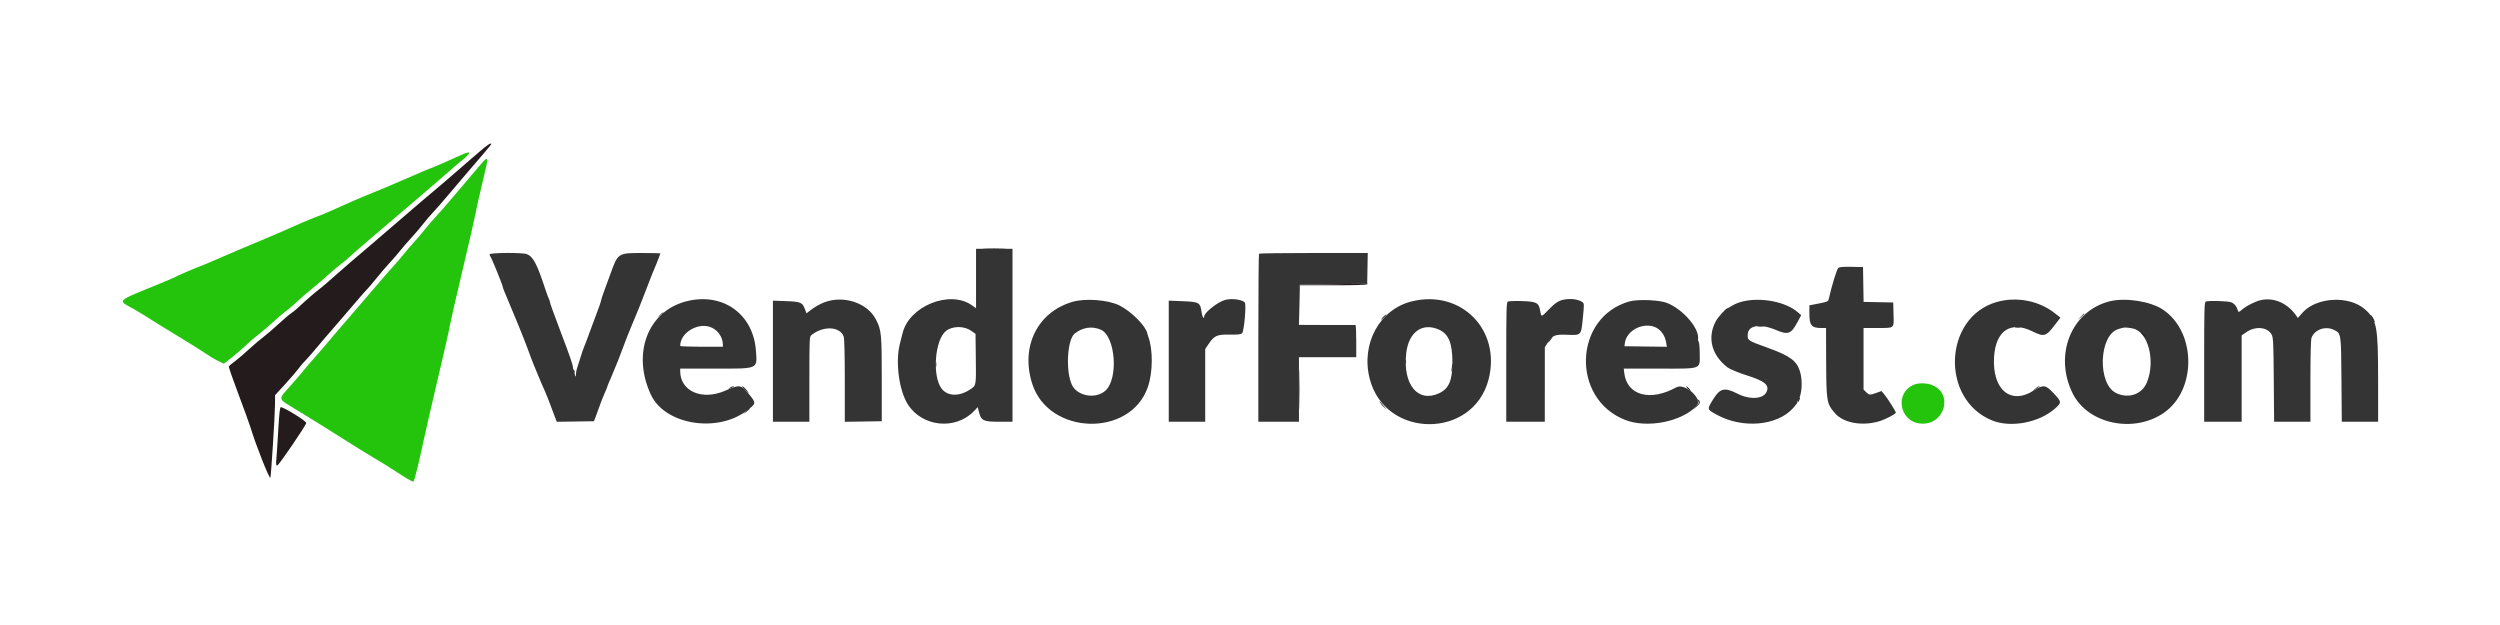 <svg id="svg" version="1.1" xmlns="http://www.w3.org/2000/svg" xmlns:xlink="http://www.w3.org/1999/xlink" width="200" height="50" viewBox="0, 0, 400,93.04">
  <g id="svgg">
    <path id="path0" d="M73.500 21.448 C 72.015 22.145,68.875 23.500,68.744 23.500 C 68.693 23.500,66.911 24.260,64.784 25.189 C 62.657 26.117,60.279 27.121,59.500 27.420 C 58.240 27.902,55.098 29.264,52.500 30.454 C 51.996 30.685,51.208 31.005,50.750 31.165 C 49.994 31.429,46.447 32.946,43.917 34.087 C 43.367 34.335,42.129 34.858,41.167 35.248 C 40.204 35.638,37.751 36.679,35.716 37.562 C 33.680 38.444,31.973 39.167,31.922 39.167 C 31.787 39.167,28.278 40.675,28.083 40.817 C 27.992 40.884,26.979 41.323,25.833 41.793 C 18.293 44.886,18.737 44.453,21.500 46.025 C 22.188 46.416,23.462 47.194,24.333 47.754 C 25.204 48.313,27.079 49.471,28.500 50.327 C 29.921 51.182,31.496 52.159,32.000 52.496 C 33.592 53.562,34.228 53.948,35.025 54.334 L 35.800 54.709 36.442 54.233 C 37.147 53.710,39.437 51.740,39.833 51.315 C 39.971 51.168,40.683 50.573,41.417 49.993 C 42.150 49.413,43.200 48.515,43.750 47.998 C 44.300 47.481,45.200 46.717,45.750 46.301 C 46.300 45.884,47.163 45.148,47.667 44.665 C 48.171 44.182,49.108 43.369,49.750 42.859 C 50.392 42.350,51.554 41.355,52.333 40.649 C 53.112 39.942,54.125 39.087,54.583 38.748 C 55.042 38.408,55.611 37.933,55.849 37.690 C 56.086 37.448,57.956 35.825,60.003 34.083 C 66.948 28.176,70.914 24.780,71.861 23.930 C 72.380 23.465,73.299 22.681,73.902 22.190 C 75.598 20.810,75.448 20.533,73.500 21.448 M76.167 23.701 C 75.296 24.723,73.659 26.653,72.529 27.988 C 71.399 29.324,70.116 30.792,69.678 31.250 C 69.240 31.708,68.467 32.608,67.960 33.250 C 67.454 33.892,66.688 34.792,66.258 35.250 C 65.829 35.708,65.127 36.525,64.697 37.066 C 64.268 37.606,63.401 38.615,62.771 39.307 C 62.140 39.999,61.247 41.019,60.786 41.574 C 60.324 42.129,58.403 44.366,56.515 46.545 C 54.628 48.724,52.830 50.824,52.520 51.212 C 52.210 51.599,51.235 52.727,50.353 53.718 C 49.471 54.709,48.582 55.750,48.376 56.033 C 48.170 56.315,47.287 57.340,46.413 58.310 C 44.489 60.445,44.469 60.291,46.860 61.740 C 49.190 63.151,52.414 65.156,55.968 67.405 C 57.406 68.315,59.047 69.327,59.615 69.655 C 60.920 70.408,62.311 71.276,64.389 72.634 C 65.300 73.229,66.090 73.641,66.168 73.561 C 66.317 73.408,67.113 70.186,67.687 67.417 C 67.985 65.976,68.555 63.509,71.348 51.557 C 71.608 50.443,71.895 49.093,71.985 48.557 C 72.075 48.022,72.976 44.095,73.988 39.832 C 74.999 35.569,75.936 31.481,76.069 30.749 C 76.202 30.016,76.691 27.828,77.156 25.886 C 78.325 20.997,78.375 21.109,76.167 23.701 M306.167 58.099 C 303.122 59.418,303.898 63.939,307.228 64.283 C 311.147 64.688,312.678 59.381,309.016 58.089 C 308.104 57.767,306.923 57.771,306.167 58.099 " stroke="none" fill="#24c40c" fill-rule="evenodd">
    </path>
    <path id="path1" d="M156.167 41.080 L 156.167 45.826 155.458 45.334 C 151.924 42.876,145.438 45.518,144.413 49.833 C 144.380 49.971,144.189 50.720,143.988 51.499 C 143.230 54.434,143.838 59.019,145.281 61.261 C 147.580 64.830,152.882 65.365,155.805 62.322 L 156.437 61.665 156.650 62.499 C 156.991 63.830,157.360 64.000,159.901 64.000 L 162.000 64.000 162.000 50.167 L 162.000 36.333 159.083 36.333 L 156.167 36.333 156.167 41.080 M78.333 37.217 C 78.333 37.336,78.399 37.505,78.480 37.592 C 78.650 37.776,80.335 41.910,80.421 42.354 C 80.452 42.519,80.585 42.901,80.714 43.202 C 80.844 43.503,81.182 44.313,81.466 45.000 C 81.749 45.688,82.404 47.262,82.921 48.500 C 83.438 49.737,84.156 51.567,84.518 52.566 C 84.879 53.565,85.276 54.615,85.401 54.900 C 85.525 55.184,85.794 55.829,85.997 56.333 C 86.201 56.837,86.467 57.475,86.588 57.750 C 86.709 58.025,86.990 58.663,87.212 59.167 C 87.433 59.671,87.821 60.646,88.073 61.333 C 88.325 62.021,88.656 62.903,88.807 63.294 L 89.083 64.005 92.059 63.961 L 95.034 63.917 95.352 63.083 C 95.527 62.625,95.829 61.800,96.022 61.250 C 96.215 60.700,96.552 59.854,96.770 59.370 C 96.988 58.886,97.167 58.447,97.167 58.395 C 97.167 58.343,97.287 58.027,97.434 57.692 C 97.581 57.357,97.764 56.933,97.842 56.750 C 98.696 54.734,99.128 53.649,99.669 52.167 C 100.020 51.204,100.547 49.854,100.841 49.167 C 101.741 47.061,102.836 44.338,103.521 42.500 C 103.880 41.537,104.243 40.600,104.328 40.417 C 104.584 39.868,105.667 37.169,105.667 37.081 C 105.667 37.037,104.373 37.000,102.792 37.001 C 98.860 37.001,98.885 36.985,97.673 40.333 C 97.291 41.387,96.796 42.739,96.573 43.337 C 96.349 43.936,96.167 44.517,96.167 44.630 C 96.167 44.743,95.912 45.491,95.600 46.293 C 95.288 47.094,94.752 48.538,94.409 49.500 C 94.065 50.462,93.654 51.550,93.495 51.917 C 93.337 52.283,93.041 53.146,92.838 53.833 C 92.635 54.521,92.401 55.256,92.318 55.466 C 92.235 55.677,92.161 56.089,92.155 56.383 C 92.145 56.820,92.119 56.856,92.011 56.583 C 91.939 56.400,91.912 56.164,91.951 56.059 C 91.990 55.953,91.943 55.818,91.845 55.757 C 91.747 55.697,91.667 55.482,91.667 55.281 C 91.667 55.080,91.472 54.391,91.235 53.749 C 90.997 53.108,90.741 52.396,90.666 52.167 C 90.590 51.938,89.959 50.257,89.264 48.433 C 88.569 46.609,88.000 45.014,88.000 44.889 C 88.000 44.764,87.927 44.532,87.838 44.373 C 87.748 44.214,87.478 43.483,87.236 42.750 C 85.902 38.698,85.301 37.564,84.281 37.178 C 83.565 36.906,78.333 36.941,78.333 37.217 M201.444 37.111 C 201.383 37.172,201.333 43.247,201.333 50.611 L 201.333 64.000 204.583 64.000 L 207.833 64.000 207.833 58.833 L 207.833 53.667 212.417 53.667 L 217.000 53.667 217.000 51.083 C 217.000 49.663,216.944 48.509,216.875 48.520 C 216.806 48.531,214.742 48.531,212.288 48.520 L 207.826 48.500 207.871 45.292 L 207.917 42.083 213.333 42.000 L 218.750 41.917 218.796 39.458 L 218.842 37.000 210.199 37.000 C 205.445 37.000,201.506 37.050,201.444 37.111 M294.131 39.391 C 293.894 39.574,293.100 42.151,292.603 44.354 C 292.512 44.757,292.386 44.814,291.002 45.083 L 289.500 45.375 289.500 46.674 C 289.500 48.590,289.837 49.000,291.408 49.000 L 292.167 49.000 292.184 53.875 C 292.208 60.819,292.246 61.059,293.588 62.627 C 294.925 64.189,297.944 64.742,300.667 63.925 C 301.683 63.619,303.333 62.761,303.333 62.537 C 303.333 62.348,302.012 60.250,301.525 59.668 L 301.039 59.087 300.228 59.377 C 299.178 59.754,299.064 59.746,298.576 59.258 L 298.167 58.848 298.167 53.924 L 298.167 49.000 300.375 48.997 C 303.188 48.994,303.022 49.134,302.964 46.820 L 302.917 44.917 300.546 44.870 L 298.175 44.824 298.129 42.037 L 298.083 39.250 296.250 39.211 C 294.936 39.182,294.336 39.233,294.131 39.391 M196.083 44.490 C 194.904 44.778,192.667 46.526,192.667 47.160 C 192.667 47.663,192.365 47.231,192.279 46.605 C 192.043 44.886,191.934 44.820,189.125 44.708 L 187.000 44.622 187.000 54.311 L 187.000 64.000 189.917 64.000 L 192.833 64.000 192.833 58.186 L 192.833 52.371 193.375 51.565 C 194.283 50.214,194.714 50.021,196.749 50.055 C 198.101 50.077,198.543 50.028,198.737 49.833 C 199.063 49.506,199.436 45.242,199.167 44.917 C 198.787 44.459,197.141 44.231,196.083 44.490 M250.046 44.495 C 249.289 44.675,248.725 45.077,247.642 46.208 C 246.629 47.267,246.596 47.267,246.424 46.224 C 246.265 45.266,246.015 44.990,245.157 44.824 C 244.296 44.658,241.649 44.620,241.264 44.768 C 241.027 44.858,241.000 45.866,241.000 54.434 L 241.000 64.000 244.083 64.000 L 247.167 64.000 247.170 58.042 L 247.173 52.083 247.666 51.298 C 248.375 50.169,248.780 50.010,250.762 50.083 C 253.035 50.167,252.971 50.237,253.258 47.389 C 253.473 45.261,253.470 45.067,253.212 44.873 C 252.565 44.388,251.189 44.224,250.046 44.495 M109.687 44.763 C 103.584 46.404,101.081 53.186,104.167 59.718 C 106.393 64.429,114.617 65.830,119.369 62.307 C 121.017 61.085,121.024 61.052,119.917 59.681 C 118.586 58.034,118.384 58.000,116.020 59.036 C 112.338 60.648,108.833 59.124,108.833 55.910 L 108.833 55.500 114.500 55.500 C 121.434 55.500,121.168 55.619,120.947 52.604 C 120.513 46.672,115.519 43.194,109.687 44.763 M131.877 44.896 C 131.306 45.113,130.433 45.595,129.938 45.969 L 129.038 46.649 128.755 45.906 C 128.370 44.898,128.071 44.780,125.708 44.698 L 123.667 44.626 123.667 54.313 L 123.667 64.000 126.583 64.000 L 129.500 64.000 129.500 57.204 C 129.500 50.893,129.521 50.390,129.796 50.162 C 131.675 48.607,134.414 48.724,134.993 50.384 C 135.102 50.698,135.167 53.318,135.167 57.445 L 135.167 64.008 138.125 63.962 L 141.083 63.917 141.083 57.167 C 141.082 49.930,141.026 49.350,140.163 47.659 C 138.795 44.978,135.003 43.713,131.877 44.896 M171.583 44.818 C 165.964 46.469,163.250 52.021,165.165 57.949 C 167.826 66.185,180.873 66.535,183.657 58.446 C 184.472 56.077,184.496 52.430,183.710 50.333 C 183.658 50.196,183.596 49.981,183.570 49.856 C 183.331 48.682,181.020 46.356,179.151 45.409 C 177.341 44.492,173.669 44.205,171.583 44.818 M225.917 44.732 C 220.718 45.999,217.704 51.545,219.161 57.158 C 221.658 66.772,235.722 66.807,238.178 57.206 C 240.195 49.320,233.796 42.810,225.917 44.732 M260.711 44.747 C 251.781 47.249,251.315 60.311,260.033 63.711 C 263.577 65.092,269.113 63.993,271.487 61.436 C 272.489 60.356,269.570 57.738,268.206 58.494 C 264.042 60.802,260.324 59.792,259.889 56.236 L 259.799 55.500 265.474 55.500 C 272.427 55.500,271.971 55.670,271.957 53.080 C 271.952 52.165,271.880 51.328,271.797 51.221 C 271.714 51.113,271.663 50.925,271.684 50.804 C 271.970 49.112,269.286 45.986,266.681 44.976 C 265.463 44.504,262.047 44.373,260.711 44.747 M278.796 44.759 C 278.271 44.886,277.542 45.180,277.174 45.412 C 276.807 45.644,276.458 45.833,276.398 45.833 C 276.157 45.833,274.847 47.297,274.512 47.940 C 273.134 50.584,273.850 53.340,276.429 55.321 C 276.753 55.570,278.231 56.185,279.333 56.529 C 282.361 57.475,283.152 58.118,282.649 59.223 C 282.120 60.384,279.965 60.511,277.980 59.500 C 275.893 58.436,275.176 58.623,274.030 60.528 C 273.120 62.040,273.114 62.016,274.671 62.871 C 278.812 65.145,284.340 64.664,286.908 61.808 C 287.330 61.338,287.637 60.915,287.589 60.867 C 287.542 60.820,287.574 60.694,287.662 60.589 C 288.303 59.817,288.471 57.481,287.996 55.944 C 287.471 54.243,286.395 53.452,282.876 52.181 C 279.617 51.005,279.600 50.994,279.636 50.039 C 279.692 48.553,281.644 48.249,284.187 49.330 C 286.075 50.134,286.576 49.955,287.558 48.127 L 288.191 46.948 287.637 46.468 C 285.714 44.801,281.769 44.038,278.796 44.759 M319.478 44.839 C 310.951 47.273,310.432 60.426,318.731 63.789 C 321.735 65.006,326.278 64.144,328.815 61.876 C 329.895 60.910,329.885 60.825,328.517 59.375 C 327.286 58.070,326.929 58.031,325.351 59.032 C 321.674 61.365,318.711 58.805,319.053 53.592 C 319.328 49.404,321.725 47.825,325.199 49.542 C 327.060 50.462,327.350 50.375,328.813 48.462 L 329.670 47.341 328.731 46.604 C 326.206 44.622,322.629 43.940,319.478 44.839 M337.536 44.732 C 331.392 46.285,328.575 53.328,331.637 59.483 C 334.052 64.339,341.328 65.904,346.167 62.608 C 351.494 58.980,351.436 49.646,346.063 46.052 C 344.075 44.723,340.044 44.099,337.536 44.732 M360.917 44.803 C 359.916 45.229,359.264 45.606,358.687 46.092 C 358.209 46.494,358.160 46.505,358.071 46.223 C 357.845 45.500,357.492 45.070,356.972 44.884 C 356.395 44.678,353.391 44.591,352.930 44.768 C 352.694 44.858,352.667 45.866,352.667 54.434 L 352.667 64.000 355.667 64.000 L 358.667 64.000 358.667 57.091 L 358.667 50.183 359.450 49.644 C 360.878 48.661,362.802 48.846,363.447 50.029 C 363.723 50.534,363.755 51.185,363.803 57.292 L 363.857 64.000 366.762 64.000 L 369.667 64.000 369.667 57.511 C 369.667 53.324,369.730 50.856,369.844 50.555 C 370.351 49.223,372.110 48.624,373.474 49.320 C 374.585 49.887,374.578 49.834,374.634 57.292 L 374.684 64.000 377.592 64.000 L 380.500 64.000 380.498 57.208 C 380.494 48.787,380.300 47.729,378.447 46.055 C 375.897 43.751,370.617 44.028,368.368 46.584 L 367.656 47.392 367.373 46.988 C 365.792 44.729,363.171 43.842,360.917 44.803 M113.965 48.982 C 114.974 49.497,115.638 50.533,115.659 51.625 L 115.667 52.000 112.250 52.000 C 110.371 52.000,108.833 51.938,108.833 51.863 C 108.833 49.655,111.905 47.931,113.965 48.982 M264.735 48.827 C 265.674 49.185,266.388 50.140,266.579 51.295 L 266.697 52.007 263.307 51.962 L 259.917 51.917 259.976 51.417 C 260.206 49.464,262.757 48.076,264.735 48.827 M155.395 49.449 L 156.083 49.932 156.130 53.758 C 156.186 58.277,156.204 58.172,155.255 58.812 C 153.518 59.985,151.640 59.950,150.678 58.727 C 149.116 56.741,149.565 50.840,151.384 49.453 C 152.434 48.652,154.258 48.650,155.395 49.449 M176.083 49.248 C 178.502 50.242,179.013 57.224,176.804 59.083 C 175.208 60.426,172.314 59.869,171.490 58.061 C 170.475 55.834,170.758 50.835,171.952 49.894 C 173.220 48.896,174.674 48.668,176.083 49.248 M230.268 49.277 C 231.790 49.977,232.384 51.444,232.385 54.500 C 232.386 57.395,231.820 58.711,230.263 59.436 C 226.864 61.019,224.426 58.052,224.997 53.027 C 225.383 49.629,227.601 48.052,230.268 49.277 M341.208 49.069 C 343.654 49.511,344.908 54.113,343.538 57.628 C 342.775 59.589,340.616 60.371,338.600 59.417 C 335.557 57.978,335.800 50.148,338.917 49.177 C 339.933 48.861,340.031 48.856,341.208 49.069 " stroke="none" fill="#343434" fill-rule="evenodd">
    </path>
    <path id="path2" d="M77.398 20.208 C 76.931 20.598,75.948 21.442,75.214 22.083 C 72.525 24.435,69.622 26.930,69.007 27.417 C 68.660 27.692,66.552 29.492,64.322 31.417 C 62.093 33.342,59.734 35.367,59.081 35.917 C 56.798 37.837,54.763 39.593,53.285 40.917 C 52.466 41.650,51.598 42.395,51.357 42.573 C 50.653 43.090,48.822 44.666,47.911 45.539 C 47.450 45.981,46.850 46.481,46.578 46.650 C 46.306 46.820,45.371 47.614,44.500 48.415 C 43.629 49.216,42.513 50.173,42.019 50.541 C 41.525 50.910,40.513 51.773,39.769 52.460 C 39.025 53.148,38.028 53.999,37.554 54.351 C 37.079 54.704,36.652 55.055,36.605 55.131 C 36.558 55.208,37.267 57.253,38.182 59.677 C 39.096 62.100,39.965 64.496,40.112 65.000 C 40.816 67.410,43.077 73.145,43.253 72.969 C 43.366 72.856,43.993 63.000,44.004 61.167 L 44.012 59.750 45.614 58.000 C 46.495 57.038,47.503 55.862,47.854 55.387 C 48.205 54.913,48.572 54.475,48.669 54.415 C 48.808 54.329,51.018 51.779,52.062 50.500 C 52.174 50.362,53.125 49.265,54.175 48.062 C 55.224 46.858,56.544 45.320,57.108 44.645 C 57.671 43.969,58.389 43.154,58.704 42.833 C 59.019 42.512,59.699 41.713,60.216 41.058 C 60.732 40.402,61.664 39.314,62.286 38.641 C 62.908 37.967,63.677 37.079,63.995 36.666 C 64.313 36.254,65.122 35.320,65.793 34.590 C 66.464 33.861,67.329 32.848,67.715 32.340 C 68.101 31.832,68.806 31.004,69.283 30.500 C 69.759 29.996,70.621 29.016,71.199 28.323 C 71.777 27.629,73.600 25.490,75.250 23.570 C 78.995 19.210,78.765 19.500,78.478 19.500 C 78.351 19.500,77.865 19.819,77.398 20.208 M157.533 36.291 C 158.331 36.321,159.681 36.321,160.533 36.291 C 161.386 36.261,160.733 36.236,159.083 36.236 C 157.433 36.235,156.736 36.260,157.533 36.291 M213.333 41.997 L 207.917 42.083 207.911 45.292 L 207.906 48.500 207.956 45.333 L 208.007 42.167 213.327 42.167 C 216.694 42.167,218.685 42.105,218.750 42.000 C 218.807 41.908,218.830 41.851,218.802 41.872 C 218.773 41.893,216.313 41.949,213.333 41.997 M105.536 46.958 C 105.138 47.348,105.131 47.367,105.492 47.086 C 106.203 46.532,106.237 46.500,106.119 46.500 C 106.057 46.500,105.794 46.706,105.536 46.958 M332.906 47.208 L 332.417 47.750 332.958 47.260 C 333.463 46.804,333.577 46.667,333.448 46.667 C 333.419 46.667,333.175 46.910,332.906 47.208 M221.500 47.047 C 221.362 47.159,221.140 47.400,221.006 47.583 C 220.872 47.767,221.004 47.696,221.298 47.427 C 221.778 46.988,221.917 46.823,221.792 46.839 C 221.769 46.842,221.637 46.935,221.500 47.047 M379.552 47.486 C 379.750 47.848,379.937 48.118,379.968 48.087 C 380.049 48.007,379.532 47.040,379.347 46.925 C 379.262 46.873,379.354 47.125,379.552 47.486 M281.208 48.786 C 281.460 48.824,281.873 48.824,282.125 48.786 C 282.377 48.748,282.171 48.717,281.667 48.717 C 281.162 48.717,280.956 48.748,281.208 48.786 M322.458 48.951 C 322.665 48.991,323.002 48.991,323.208 48.951 C 323.415 48.911,323.246 48.879,322.833 48.879 C 322.421 48.879,322.252 48.911,322.458 48.951 M342.825 50.074 C 343.045 50.308,343.250 50.500,343.280 50.500 C 343.431 50.500,342.891 49.827,342.674 49.744 C 342.537 49.691,342.605 49.840,342.825 50.074 M248.135 50.625 C 247.841 50.967,247.621 51.333,247.709 51.333 C 247.743 51.333,247.937 51.108,248.140 50.833 C 248.542 50.290,248.538 50.155,248.135 50.625 M207.908 58.833 C 207.908 61.721,207.930 62.902,207.958 61.458 C 207.986 60.015,207.986 57.652,207.958 56.208 C 207.930 54.765,207.908 55.946,207.908 58.833 M224.875 54.417 C 224.877 54.783,224.911 54.914,224.951 54.706 C 224.991 54.499,224.990 54.199,224.948 54.040 C 224.906 53.880,224.874 54.050,224.875 54.417 M149.712 54.833 C 149.712 55.246,149.745 55.415,149.784 55.208 C 149.824 55.002,149.824 54.665,149.784 54.458 C 149.745 54.252,149.712 54.421,149.712 54.833 M232.354 54.917 C 232.340 55.100,232.290 55.438,232.243 55.667 L 232.157 56.083 232.336 55.674 C 232.434 55.450,232.484 55.112,232.447 54.924 C 232.380 54.592,232.378 54.592,232.354 54.917 M116.740 58.593 C 116.422 58.848,116.422 58.849,116.750 58.698 C 116.933 58.614,117.196 58.503,117.333 58.452 C 117.549 58.372,117.548 58.358,117.324 58.346 C 117.181 58.339,116.918 58.450,116.740 58.593 M118.974 58.625 C 119.163 58.785,119.452 59.070,119.617 59.258 C 119.782 59.446,119.845 59.483,119.758 59.341 C 119.475 58.882,118.946 58.333,118.786 58.333 C 118.700 58.333,118.784 58.465,118.974 58.625 M270.048 58.717 C 270.251 58.928,270.447 59.078,270.485 59.051 C 270.582 58.981,269.976 58.333,269.813 58.333 C 269.739 58.333,269.845 58.506,270.048 58.717 M325.583 58.765 L 325.083 59.194 325.667 58.818 C 326.415 58.335,326.417 58.333,326.236 58.334 C 326.152 58.335,325.858 58.528,325.583 58.765 M287.722 60.429 C 287.617 60.651,287.594 60.833,287.671 60.833 C 287.816 60.833,288.075 60.186,287.972 60.083 C 287.940 60.051,287.827 60.206,287.722 60.429 M271.676 60.619 C 271.885 60.955,271.861 61.039,271.412 61.536 L 270.917 62.083 271.458 61.594 C 272.068 61.043,272.124 60.810,271.723 60.479 C 271.470 60.270,271.466 60.282,271.676 60.619 M220.798 60.917 C 220.892 61.100,221.183 61.437,221.443 61.666 L 221.917 62.082 221.418 61.499 C 220.628 60.576,220.617 60.566,220.798 60.917 M44.524 65.292 C 44.412 67.285,44.275 69.385,44.220 69.958 C 44.140 70.802,44.167 71.000,44.362 71.000 C 44.592 71.000,49.000 64.530,49.000 64.192 C 49.000 63.872,45.440 61.667,44.924 61.667 C 44.786 61.667,44.668 62.743,44.524 65.292 M119.333 62.354 C 118.752 62.863,118.752 62.864,119.287 62.508 C 119.582 62.312,119.867 62.080,119.921 61.992 C 120.082 61.732,119.949 61.814,119.333 62.354 " stroke="none" fill="#241c1c" fill-rule="evenodd">
    </path>
    <path id="path3" d="" stroke="none" fill="#2cc820" fill-rule="evenodd">
    </path>
    <path id="path4" d="" stroke="none" fill="#2c5c20" fill-rule="evenodd"></path>
  </g>
</svg>
